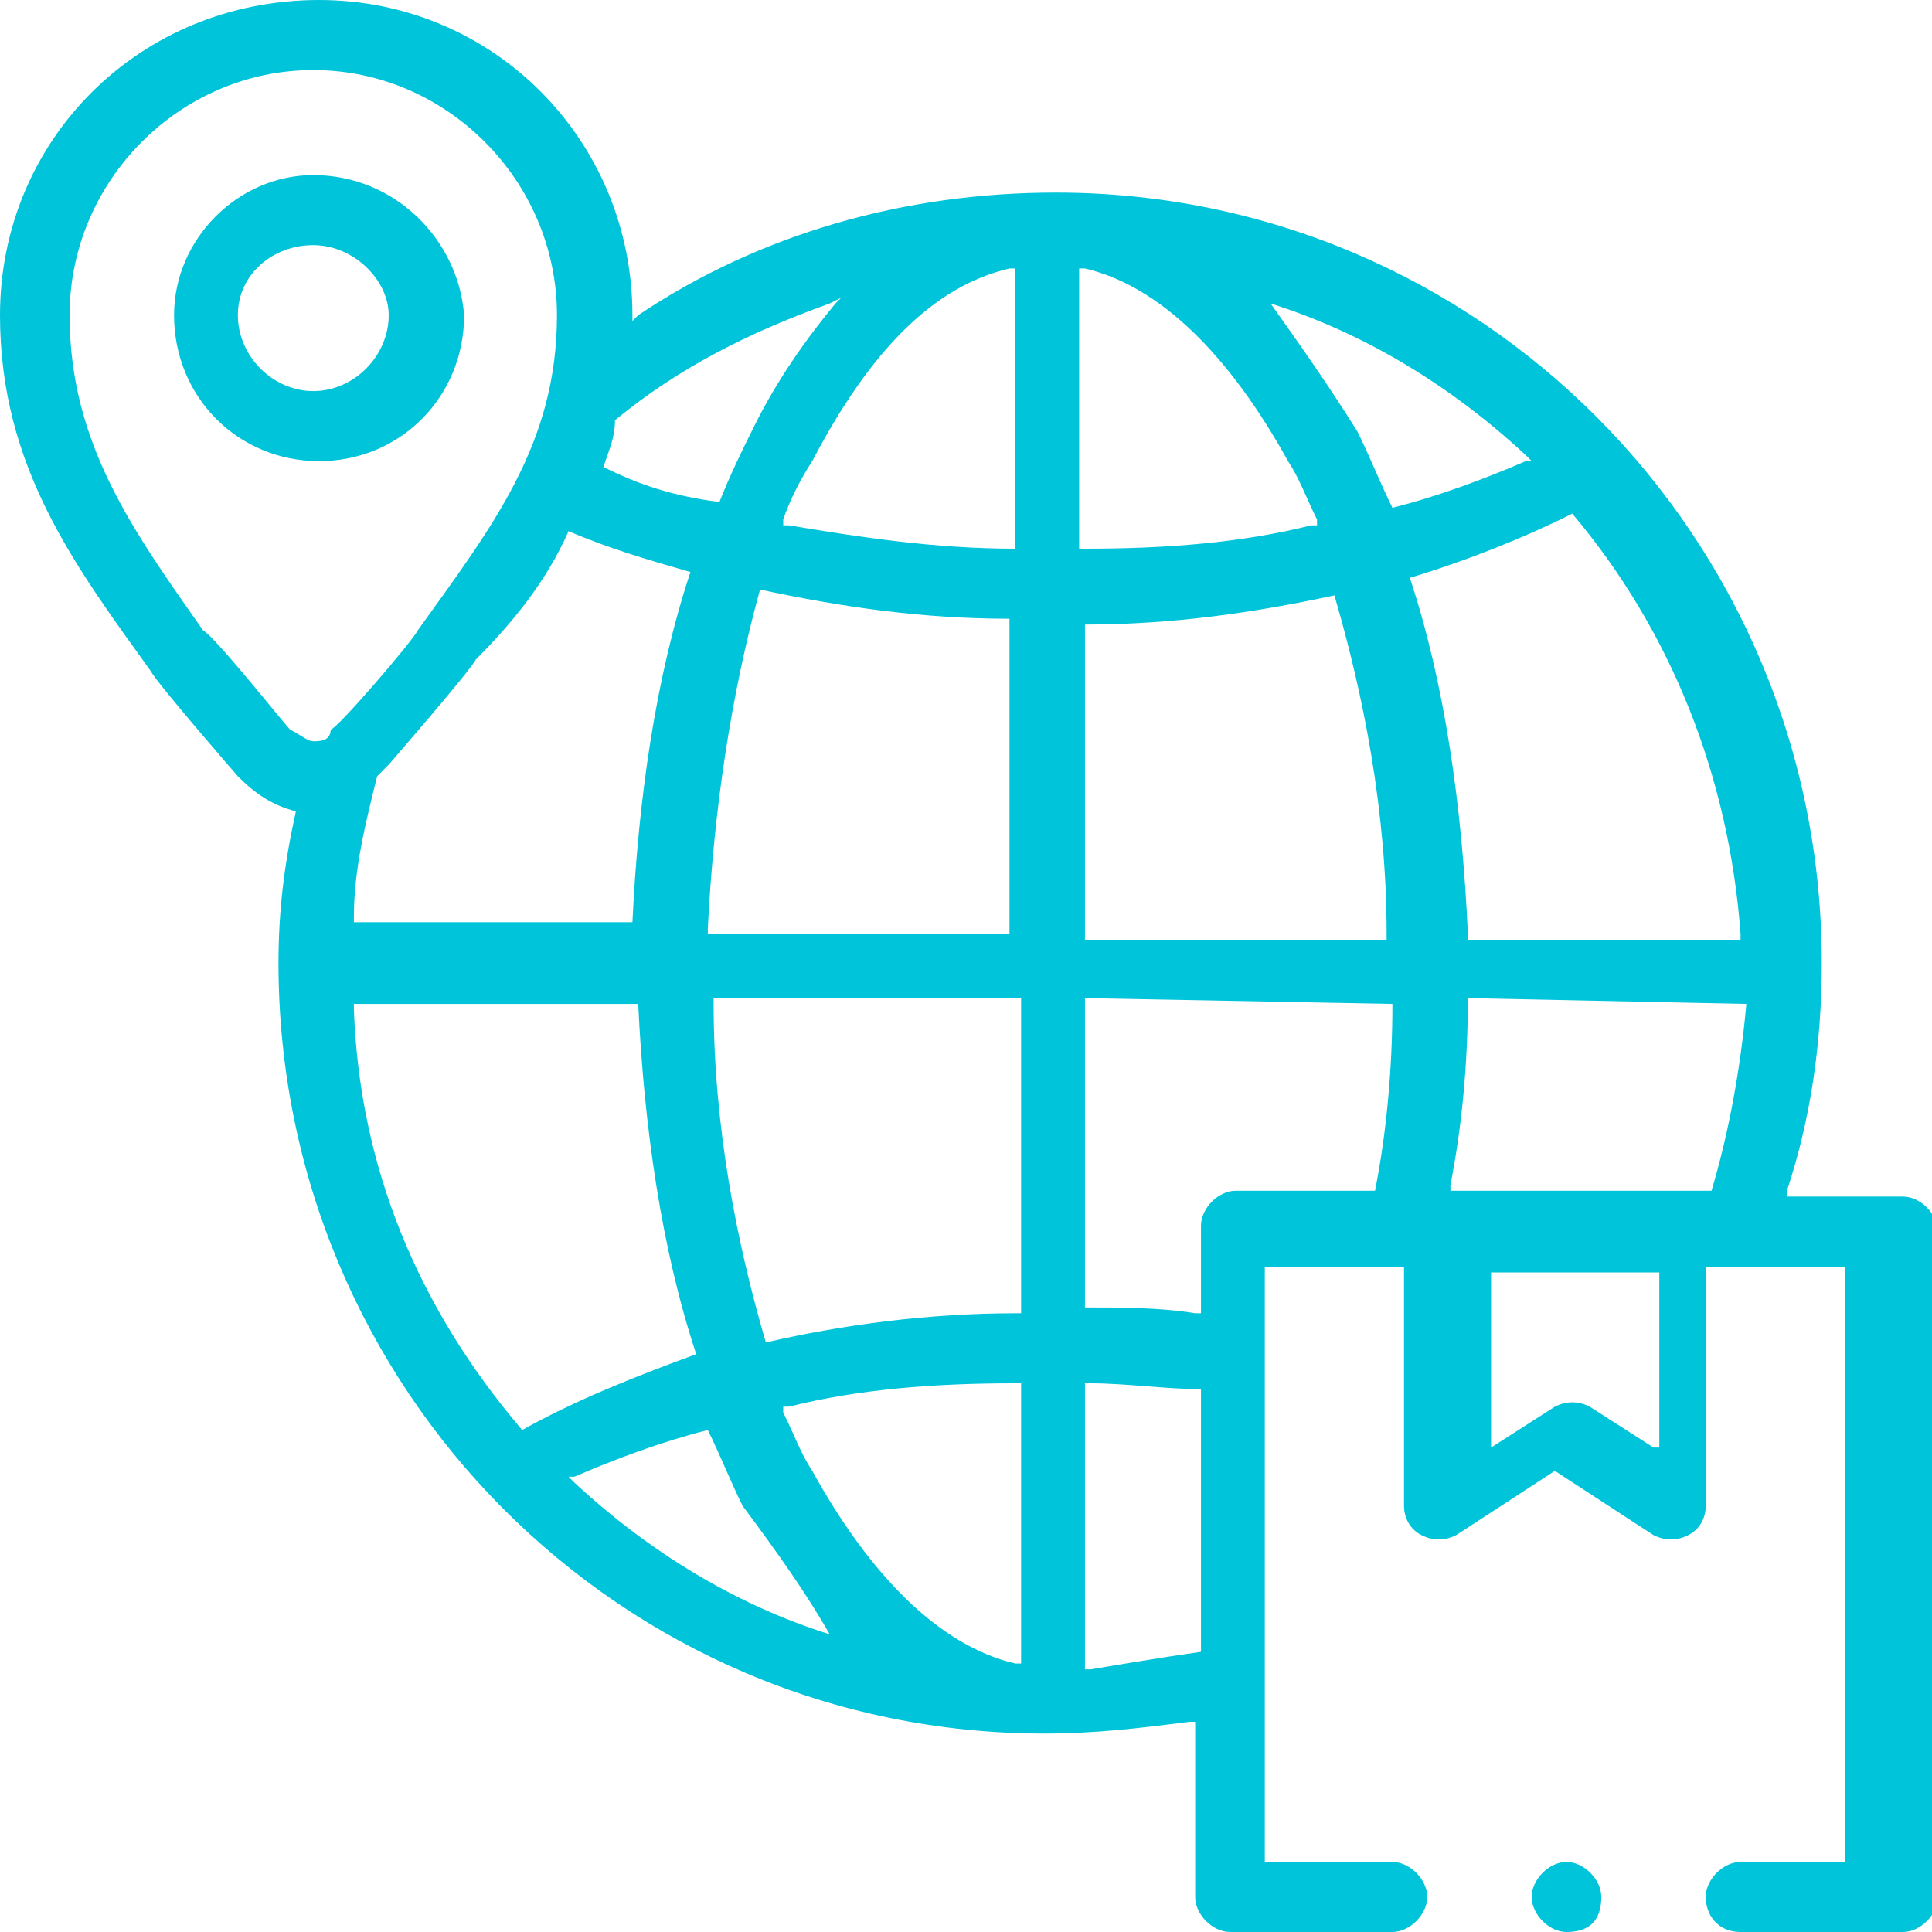 <svg width="35" height="35" viewBox="0 0 35 35" fill="none" xmlns="http://www.w3.org/2000/svg">
<g clip-path="url(#clip0)">
<path d="M5.676 3.172C4.309 3.172 3.153 4.335 3.153 5.71C3.153 7.19 4.309 8.354 5.781 8.354C7.252 8.354 8.408 7.19 8.408 5.71C8.303 4.335 7.147 3.172 5.676 3.172ZM5.676 7.085C4.94 7.085 4.309 6.45 4.309 5.71C4.309 4.97 4.94 4.441 5.676 4.441C6.411 4.441 7.042 5.076 7.042 5.71C7.042 6.45 6.411 7.085 5.676 7.085Z" fill="#00C4D9"/>
<path d="M31.532 35H34.474C34.79 35 35.105 34.683 35.105 34.366V22.311C35.105 21.994 34.79 21.677 34.474 21.677H32.372V21.571C32.793 20.302 33.003 18.927 33.003 17.447C33.003 9.728 26.802 3.489 19.129 3.489C16.396 3.489 13.769 4.23 11.562 5.71L11.457 5.816V5.71C11.457 2.538 8.934 0 5.781 0C2.523 0 0 2.538 0 5.71C0 8.459 1.366 10.257 2.733 12.16C2.838 12.372 4.309 14.063 4.309 14.063C4.625 14.381 4.94 14.592 5.36 14.698C5.15 15.649 5.045 16.495 5.045 17.447C5.045 25.166 11.246 31.405 18.919 31.405C19.865 31.405 20.706 31.299 21.547 31.193H21.652V34.366C21.652 34.683 21.967 35 22.282 35H25.225C25.541 35 25.856 34.683 25.856 34.366C25.856 34.048 25.541 33.731 25.225 33.731H22.913V22.946H25.435V27.281C25.435 27.492 25.541 27.704 25.751 27.81C25.961 27.915 26.171 27.915 26.381 27.81L28.168 26.646L29.955 27.81C30.165 27.915 30.375 27.915 30.586 27.81C30.796 27.704 30.901 27.492 30.901 27.281V22.946H31.111H33.423V33.731H31.532C31.216 33.731 30.901 34.048 30.901 34.366C30.901 34.683 31.111 35 31.532 35ZM10.931 8.459C11.036 8.142 11.141 7.931 11.141 7.613C12.297 6.662 13.559 6.027 15.03 5.498L15.24 5.393L15.135 5.498C14.61 6.133 14.084 6.873 13.664 7.719C13.454 8.142 13.243 8.565 13.033 9.094C12.192 8.988 11.562 8.776 10.931 8.459ZM10.3 9.622C11.036 9.94 11.772 10.151 12.508 10.363C11.877 12.266 11.562 14.486 11.457 16.707H6.411V16.601C6.411 15.755 6.622 14.909 6.832 14.063C6.937 13.958 6.937 13.958 7.042 13.852C7.042 13.852 8.514 12.16 8.619 11.949C9.249 11.314 9.88 10.574 10.3 9.622ZM5.676 13.429C5.571 13.429 5.465 13.323 5.255 13.217C5.15 13.112 3.889 11.526 3.679 11.42C2.417 9.622 1.261 8.036 1.261 5.71C1.261 3.278 3.258 1.269 5.676 1.269C8.093 1.269 10.09 3.278 10.09 5.71C10.09 8.036 8.934 9.517 7.568 11.42C7.462 11.631 6.096 13.217 5.991 13.217C5.991 13.429 5.781 13.429 5.676 13.429ZM9.459 25.906C7.568 23.686 6.517 21.148 6.411 18.293V18.187H11.562C11.667 20.408 11.982 22.628 12.613 24.532C11.457 24.955 10.405 25.378 9.459 25.906ZM15.03 29.607C13.348 29.079 11.772 28.127 10.405 26.858L10.3 26.752H10.405C11.141 26.435 11.982 26.118 12.823 25.906C13.033 26.329 13.243 26.858 13.454 27.281C14.084 28.127 14.61 28.867 15.03 29.607L15.24 29.713L15.03 29.607ZM18.393 30.136C17.027 29.819 15.766 28.55 14.715 26.646C14.505 26.329 14.399 26.012 14.189 25.589V25.483H14.294C15.556 25.166 16.922 25.06 18.393 25.06H18.498V30.136H18.393ZM18.393 23.791C16.817 23.791 15.24 24.003 13.874 24.32C13.348 22.523 12.928 20.408 12.928 18.187V18.082H18.498V23.791H18.393ZM18.393 16.918H12.823V16.813C12.928 14.698 13.243 12.583 13.769 10.68C15.24 10.997 16.712 11.209 18.288 11.209V16.918H18.393ZM18.393 9.94C16.922 9.94 15.556 9.728 14.294 9.517H14.189V9.411C14.294 9.094 14.505 8.671 14.715 8.353C15.766 6.344 16.922 5.181 18.288 4.864H18.393V9.94ZM23.018 5.498C24.7 6.027 26.276 6.979 27.643 8.248L27.748 8.353H27.643C26.907 8.671 26.066 8.988 25.225 9.199C25.015 8.776 24.805 8.248 24.595 7.825C24.069 6.979 23.544 6.239 23.018 5.498L22.808 5.393L23.018 5.498ZM19.655 4.864C21.021 5.181 22.282 6.45 23.333 8.353C23.544 8.671 23.649 8.988 23.859 9.411V9.517H23.754C22.492 9.834 21.126 9.94 19.655 9.94H19.55V4.864H19.655ZM21.757 29.924C21.021 30.03 20.39 30.136 19.76 30.242H19.655V25.06H19.76C20.39 25.06 21.126 25.166 21.757 25.166V29.924ZM25.225 18.187C25.225 19.351 25.12 20.514 24.91 21.571H22.387C22.072 21.571 21.757 21.888 21.757 22.205V23.791H21.652C21.021 23.686 20.285 23.686 19.655 23.686V18.082L25.225 18.187ZM19.655 16.918V11.314C21.231 11.314 22.703 11.103 24.174 10.786C24.7 12.583 25.12 14.698 25.12 16.918V17.024H19.655V16.918ZM29.955 26.224L28.799 25.483C28.589 25.378 28.378 25.378 28.168 25.483L27.012 26.224V23.051H30.06V26.224H29.955ZM31.637 18.187C31.532 19.351 31.321 20.514 31.006 21.571H26.276V21.465C26.486 20.408 26.592 19.245 26.592 18.082L31.637 18.187ZM26.592 16.918C26.486 14.592 26.171 12.372 25.541 10.468C26.592 10.151 27.643 9.728 28.483 9.305C30.27 11.42 31.321 14.063 31.532 16.918V17.024H26.592V16.918Z" fill="#00C4D9"/>
<path d="M29.009 34.365C29.009 34.048 28.694 33.731 28.378 33.731C28.063 33.731 27.748 34.048 27.748 34.365C27.748 34.683 28.063 35 28.378 35C28.799 35 29.009 34.788 29.009 34.365Z" fill="#00C4D9"/>
</g>
<defs>
<clipPath id="clip0">
<rect width="35" height="35" fill="white"/>
</clipPath>
</defs>
</svg>
